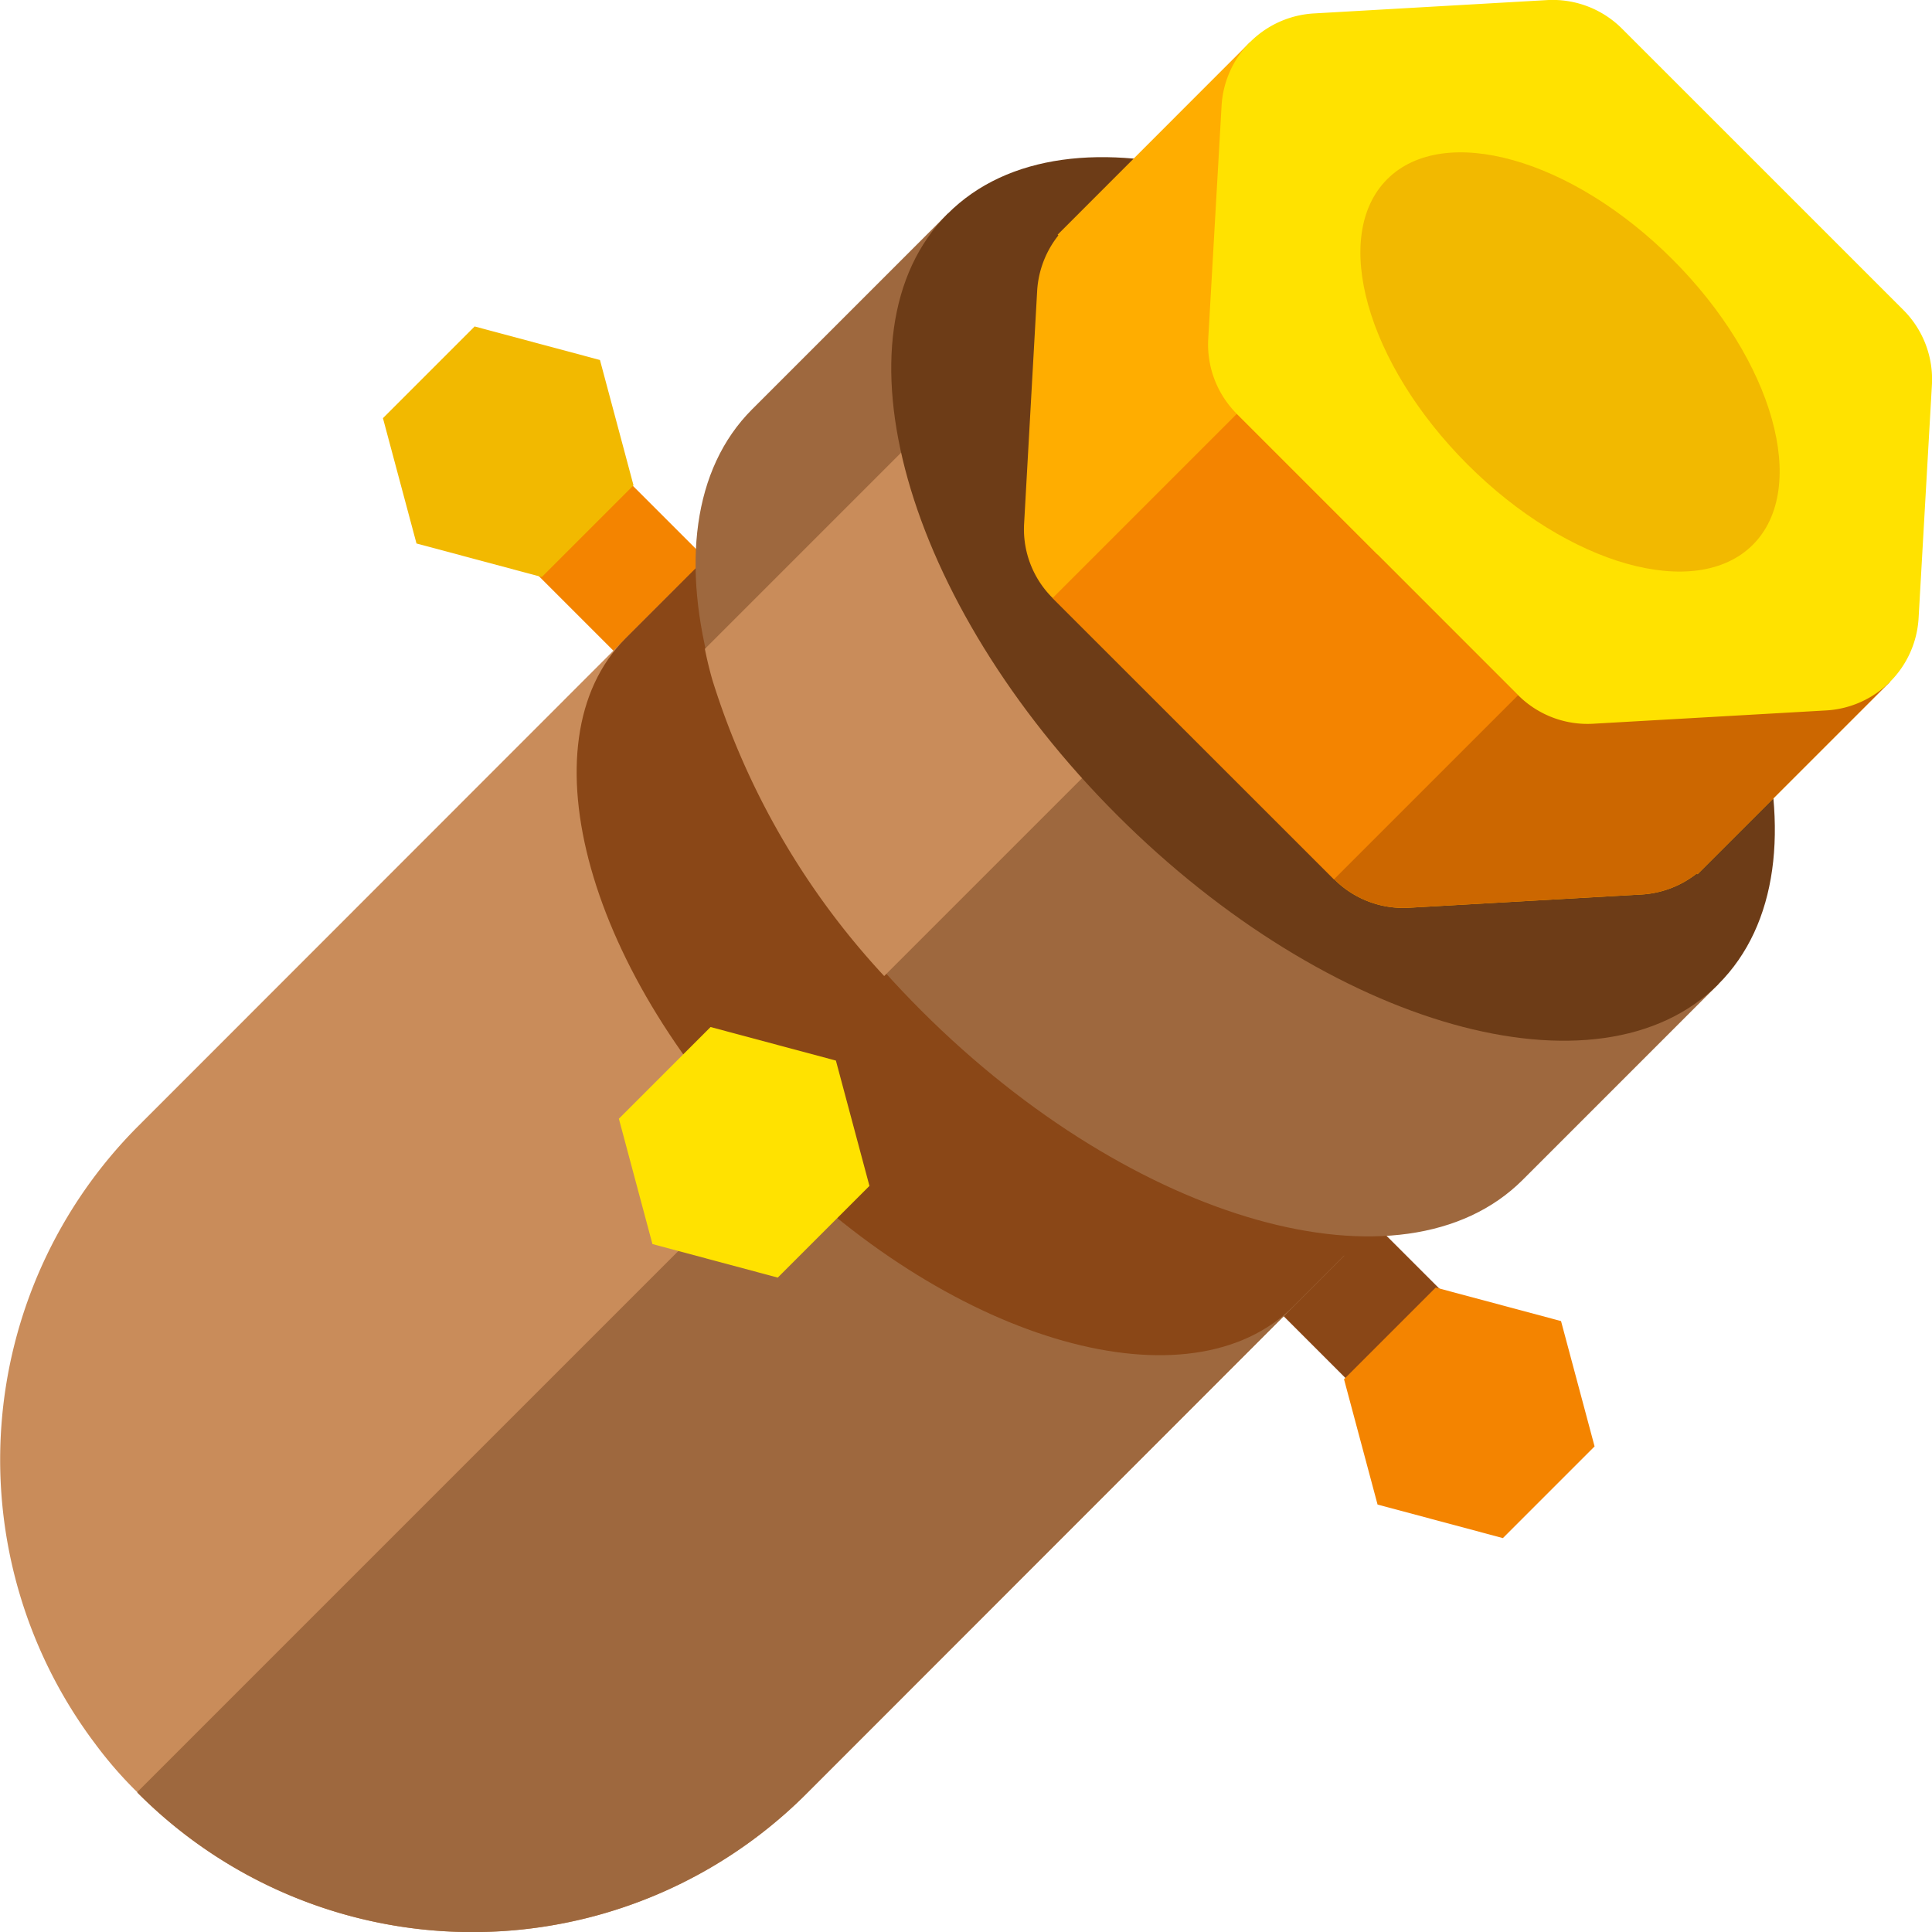 <svg xmlns="http://www.w3.org/2000/svg" width="66.288" height="66.289" viewBox="0 0 66.288 66.289">
  <g id="Group_568" data-name="Group 568" transform="translate(-383.982 -708.48)">
    <rect id="Rectangle_9520" data-name="Rectangle 9520" width="25.139" height="4.447" transform="translate(418.647 737.973) rotate(45)" fill="#8a4717"/>
    <rect id="Rectangle_9521" data-name="Rectangle 9521" width="23.827" height="4.472" transform="translate(402.627 722.08) rotate(45)" fill="#f48400"/>
    <g id="Group_567" data-name="Group 567">
      <g id="Group_566" data-name="Group 566">
        <path id="Path_2413" data-name="Path 2413" d="M430.1,751.566l-18.448,18.457a16.2,16.2,0,0,1-22.917,0,.239.239,0,0,1-.045-.054,13.917,13.917,0,0,1-1.439-1.654,16.2,16.2,0,0,1,1.484-21.209l18.448-18.457,11.413,11.413,4.881,4.881Z" fill="#c98c5a"/>
        <path id="Path_2414" data-name="Path 2414" d="M430.1,751.566l-18.448,18.457a16.2,16.2,0,0,1-22.917,0,.239.239,0,0,1-.045-.054l29.906-29.907,4.881,4.881Z" fill="#9e683e"/>
        <path id="Path_2415" data-name="Path 2415" d="M436.423,745.239l-22.917-22.917-8.058,8.058h0c-3.548,3.549-1.295,11.555,5.033,17.884s14.335,8.581,17.884,5.033h0Z" fill="#8a4717"/>
        <path id="Path_2416" data-name="Path 2416" d="M441.208,739.465l-7.927,7.926a6.857,6.857,0,0,1-9.7-9.7l7.926-7.927Z" fill="#00c5ff"/>
        <path id="Path_2417" data-name="Path 2417" d="M442.939,742.249,416.5,715.811l-6.713,6.713h0c-4.094,4.094-1.495,13.332,5.806,20.632s16.538,9.9,20.632,5.807h0Z" fill="#9e683e"/>
        <path id="Path_2418" data-name="Path 2418" d="M428.228,728.06l-13.909,13.909a26.476,26.476,0,0,1-5.9-10.176c-.1-.354-.183-.7-.253-1.049l11.374-11.374Z" fill="#c98c5a"/>
        <path id="Path_2419" data-name="Path 2419" d="M442.939,742.249c-4.094,4.094-13.331,1.495-20.632-5.806s-9.9-16.539-5.807-20.632,13.332-1.495,20.633,5.806S447.033,738.155,442.939,742.249Z" fill="#6d3c17"/>
      </g>
      <path id="Path_2420" data-name="Path 2420" d="M448.826,731.875l-6.6,6.6-.026-.026a3.376,3.376,0,0,1-1.883.721l-7.989.455a3.35,3.35,0,0,1-2.572-.98L420.1,729a3.323,3.323,0,0,1-.979-2.572l.448-7.995a3.381,3.381,0,0,1,.727-1.877l-.025-.025,6.6-6.605,5.038,5.037a3.332,3.332,0,0,1,1.4.822l9.651,9.651a3.277,3.277,0,0,1,.815,1.4Z" fill="#ffad00"/>
      <path id="Path_2421" data-name="Path 2421" d="M448.826,731.875l-6.6,6.6-.026-.026a3.376,3.376,0,0,1-1.883.721l-7.989.455a3.35,3.35,0,0,1-2.572-.98l-4.828-4.828,13.215-13.216,4.829,4.829a3.277,3.277,0,0,1,.815,1.4Z" fill="#cc6700"/>
      <rect id="Rectangle_9522" data-name="Rectangle 9522" width="13.65" height="8.938" transform="translate(426.418 722.68) rotate(45)" fill="#f48400"/>
      <path id="Path_2422" data-name="Path 2422" d="M425.437,720.109l.458-8a3.366,3.366,0,0,1,3.168-3.168l8-.458a3.366,3.366,0,0,1,2.572.981l9.652,9.651a3.363,3.363,0,0,1,.98,2.572l-.457,8a3.367,3.367,0,0,1-3.168,3.168l-8,.457a3.367,3.367,0,0,1-2.572-.98l-9.652-9.652A3.368,3.368,0,0,1,425.437,720.109Z" fill="#ffe200"/>
      <path id="Path_2423" data-name="Path 2423" d="M444.123,727.171c-1.943,1.942-6.325.709-9.789-2.755s-4.7-7.847-2.755-9.789,6.325-.709,9.789,2.755S446.065,725.229,444.123,727.171Z" fill="#f2b900"/>
    </g>
    <path id="Path_2424" data-name="Path 2424" d="M408.362,743.718l4.3,1.151,1.151,4.3-3.146,3.146-4.3-1.151-1.151-4.3Z" fill="#ffe200"/>
    <path id="Path_2425" data-name="Path 2425" d="M433.242,752.656l4.3,1.151,1.151,4.3-3.146,3.146-4.3-1.151-1.151-4.3Z" fill="#f48400"/>
    <path id="Path_2426" data-name="Path 2426" d="M400.267,719.681l4.3,1.151,1.151,4.3-3.146,3.146-4.3-1.151-1.151-4.3Z" fill="#f2b900"/>
  </g>
</svg>

